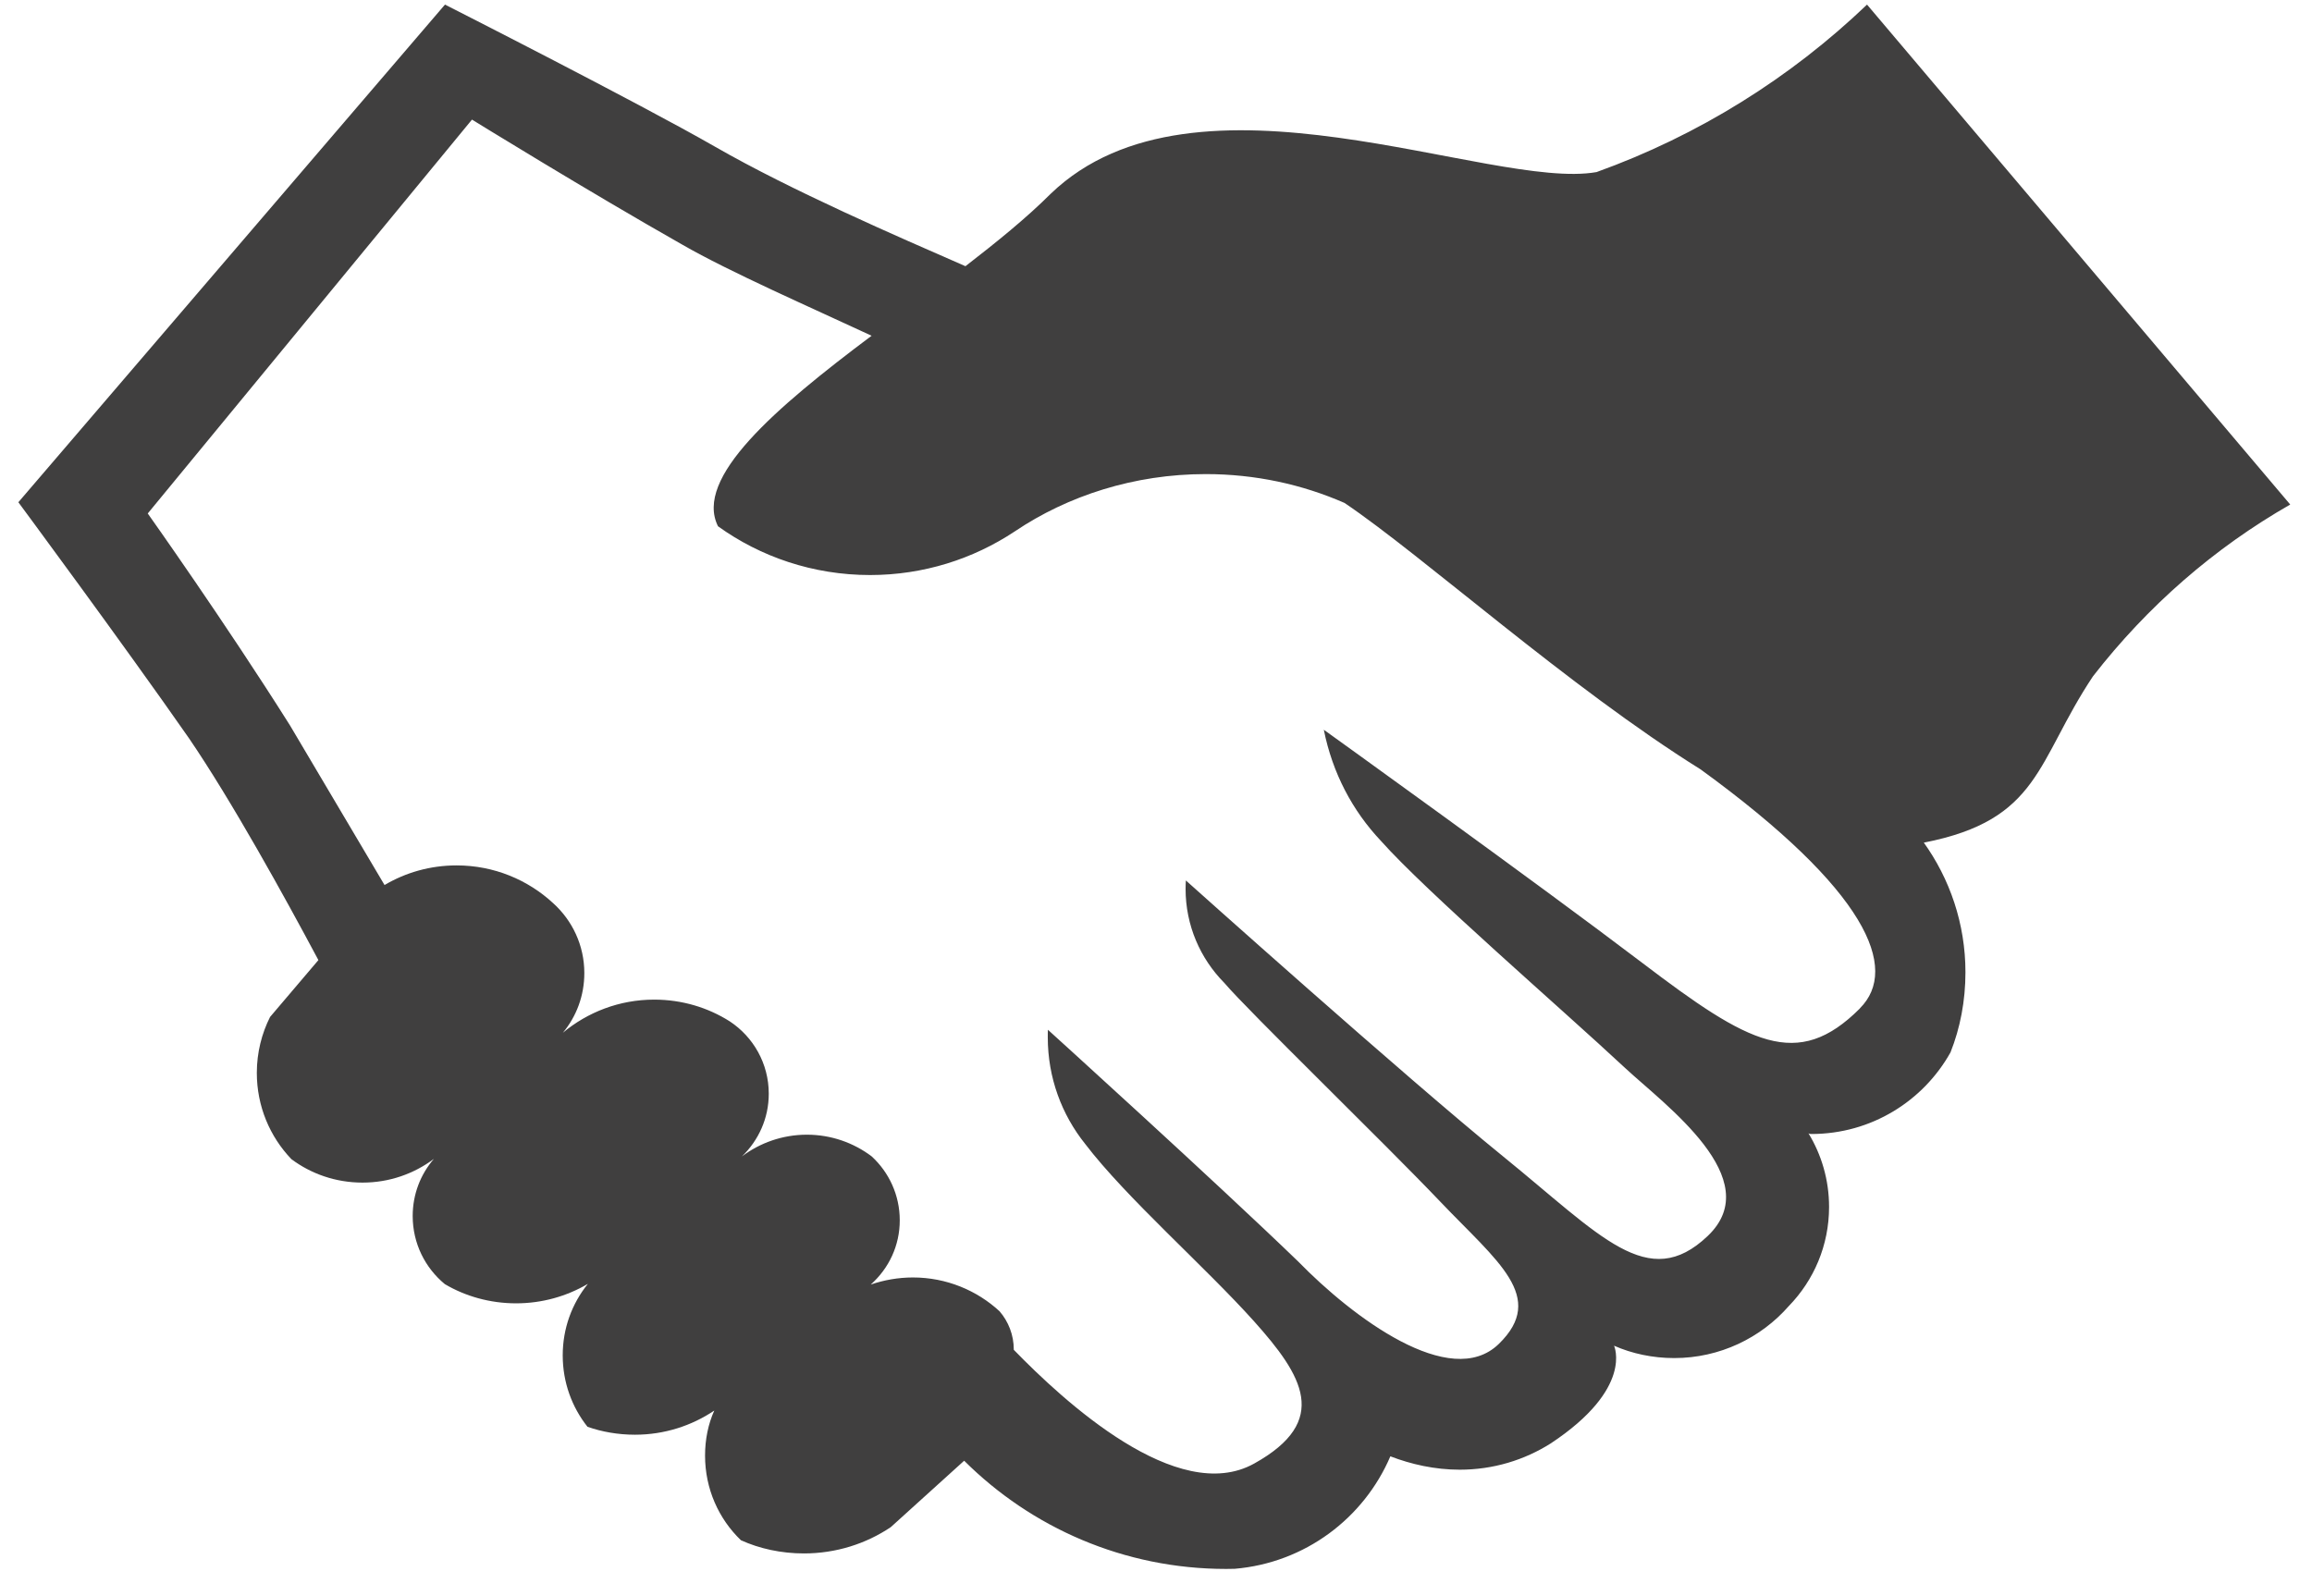 <svg width="84" height="58" viewBox="0 0 84 58" fill="none" xmlns="http://www.w3.org/2000/svg">
<path d="M67.833 0.167C65.054 2.827 61.711 4.92 58.006 6.253C54.142 6.935 43.447 1.975 38.177 7.038C37.298 7.917 36.213 8.795 35.077 9.673C32.597 8.588 28.773 6.935 25.983 5.333C23.193 3.732 16.167 0.167 16.167 0.167L0.667 18.25C0.667 18.25 4.49 23.417 6.867 26.827C8.417 29.1 10.328 32.562 11.568 34.887L9.812 36.953C9.512 37.547 9.331 38.245 9.331 38.984C9.331 40.198 9.806 41.304 10.587 42.12C11.3 42.652 12.194 42.972 13.17 42.972C14.146 42.972 15.04 42.652 15.764 42.11C15.278 42.673 14.994 43.396 14.994 44.187C14.994 45.184 15.448 46.072 16.162 46.661C16.905 47.101 17.799 47.359 18.75 47.359C19.701 47.359 20.595 47.101 21.359 46.651C20.78 47.369 20.445 48.268 20.445 49.25C20.445 50.232 20.78 51.131 21.344 51.844C21.855 52.025 22.449 52.133 23.069 52.133C24.139 52.133 25.131 51.807 25.952 51.255C25.73 51.745 25.616 52.303 25.616 52.892C25.616 54.102 26.113 55.192 26.919 55.967C27.59 56.272 28.381 56.447 29.207 56.447C30.375 56.447 31.465 56.096 32.364 55.491L35.03 53.078C37.469 55.507 40.832 57.01 44.547 57.01C44.651 57.01 44.759 57.01 44.862 57.005C47.415 56.788 49.554 55.166 50.515 52.918C51.269 53.208 52.127 53.404 53.036 53.404C54.255 53.404 55.387 53.053 56.343 52.448C59.365 50.449 58.642 48.899 58.642 48.899C59.288 49.183 60.037 49.348 60.827 49.348C62.486 49.348 63.979 48.614 64.992 47.457C65.901 46.522 66.454 45.251 66.454 43.856C66.454 42.874 66.18 41.96 65.705 41.18C65.746 41.206 65.782 41.206 65.813 41.206C67.988 41.206 69.879 40.007 70.866 38.24C71.218 37.356 71.409 36.364 71.409 35.331C71.409 33.564 70.84 31.926 69.879 30.593L69.895 30.619C74.132 29.792 73.977 27.674 76.043 24.574C78.027 22.022 80.445 19.914 83.209 18.333L67.833 0.167ZM67.575 36.643C65.302 38.917 63.545 37.935 59.67 34.99C55.795 32.045 48.097 26.517 48.097 26.517C48.412 28.093 49.14 29.462 50.169 30.552C51.817 32.407 56.725 36.643 59.05 38.813C60.497 40.157 64.217 42.843 62.047 44.91C59.877 46.977 58.172 44.91 54.607 42.017C51.042 39.123 43.085 31.993 43.085 31.993C43.08 32.086 43.075 32.19 43.075 32.298C43.075 33.631 43.612 34.835 44.48 35.713C45.358 36.747 50.267 41.5 52.333 43.67C54.4 45.84 56.208 47.132 54.452 48.837C52.695 50.542 49.13 47.855 47.167 45.84C44.118 42.895 38.073 37.418 38.073 37.418C38.068 37.501 38.068 37.594 38.068 37.692C38.068 39.16 38.575 40.503 39.427 41.567C40.915 43.52 43.808 46.052 45.565 48.015C47.322 49.978 48.355 51.632 45.565 53.182C42.775 54.732 38.642 50.908 36.833 49.048V49.038C36.833 48.506 36.637 48.02 36.317 47.648C35.495 46.889 34.384 46.419 33.17 46.419C32.633 46.419 32.116 46.512 31.636 46.677C32.297 46.088 32.69 45.261 32.69 44.342C32.69 43.422 32.297 42.595 31.667 42.017C31.016 41.526 30.199 41.231 29.316 41.231C28.432 41.231 27.611 41.526 26.955 42.022C27.559 41.438 27.931 40.637 27.931 39.743C27.931 38.643 27.368 37.677 26.515 37.114C25.725 36.612 24.779 36.323 23.767 36.323C22.506 36.323 21.349 36.778 20.45 37.527C20.941 36.938 21.23 36.184 21.23 35.357C21.23 34.349 20.791 33.445 20.099 32.82C19.179 31.968 17.944 31.446 16.59 31.446C15.634 31.446 14.741 31.704 13.971 32.159L10.535 26.357C8.158 22.585 5.368 18.658 5.368 18.658L17.148 4.346C17.148 4.346 21.333 6.93 24.795 8.893C26.5 9.875 29.445 11.166 31.667 12.2C28.153 14.835 25.208 17.366 26.087 19.123C27.621 20.229 29.538 20.895 31.61 20.895C33.553 20.895 35.361 20.311 36.87 19.309C38.797 18.012 41.209 17.227 43.808 17.227C45.601 17.227 47.306 17.599 48.851 18.276C51.713 20.208 56.983 24.962 61.788 27.958C67.833 32.35 69.022 35.191 67.575 36.638V36.643Z" fill="#403F3F"/>
</svg>
